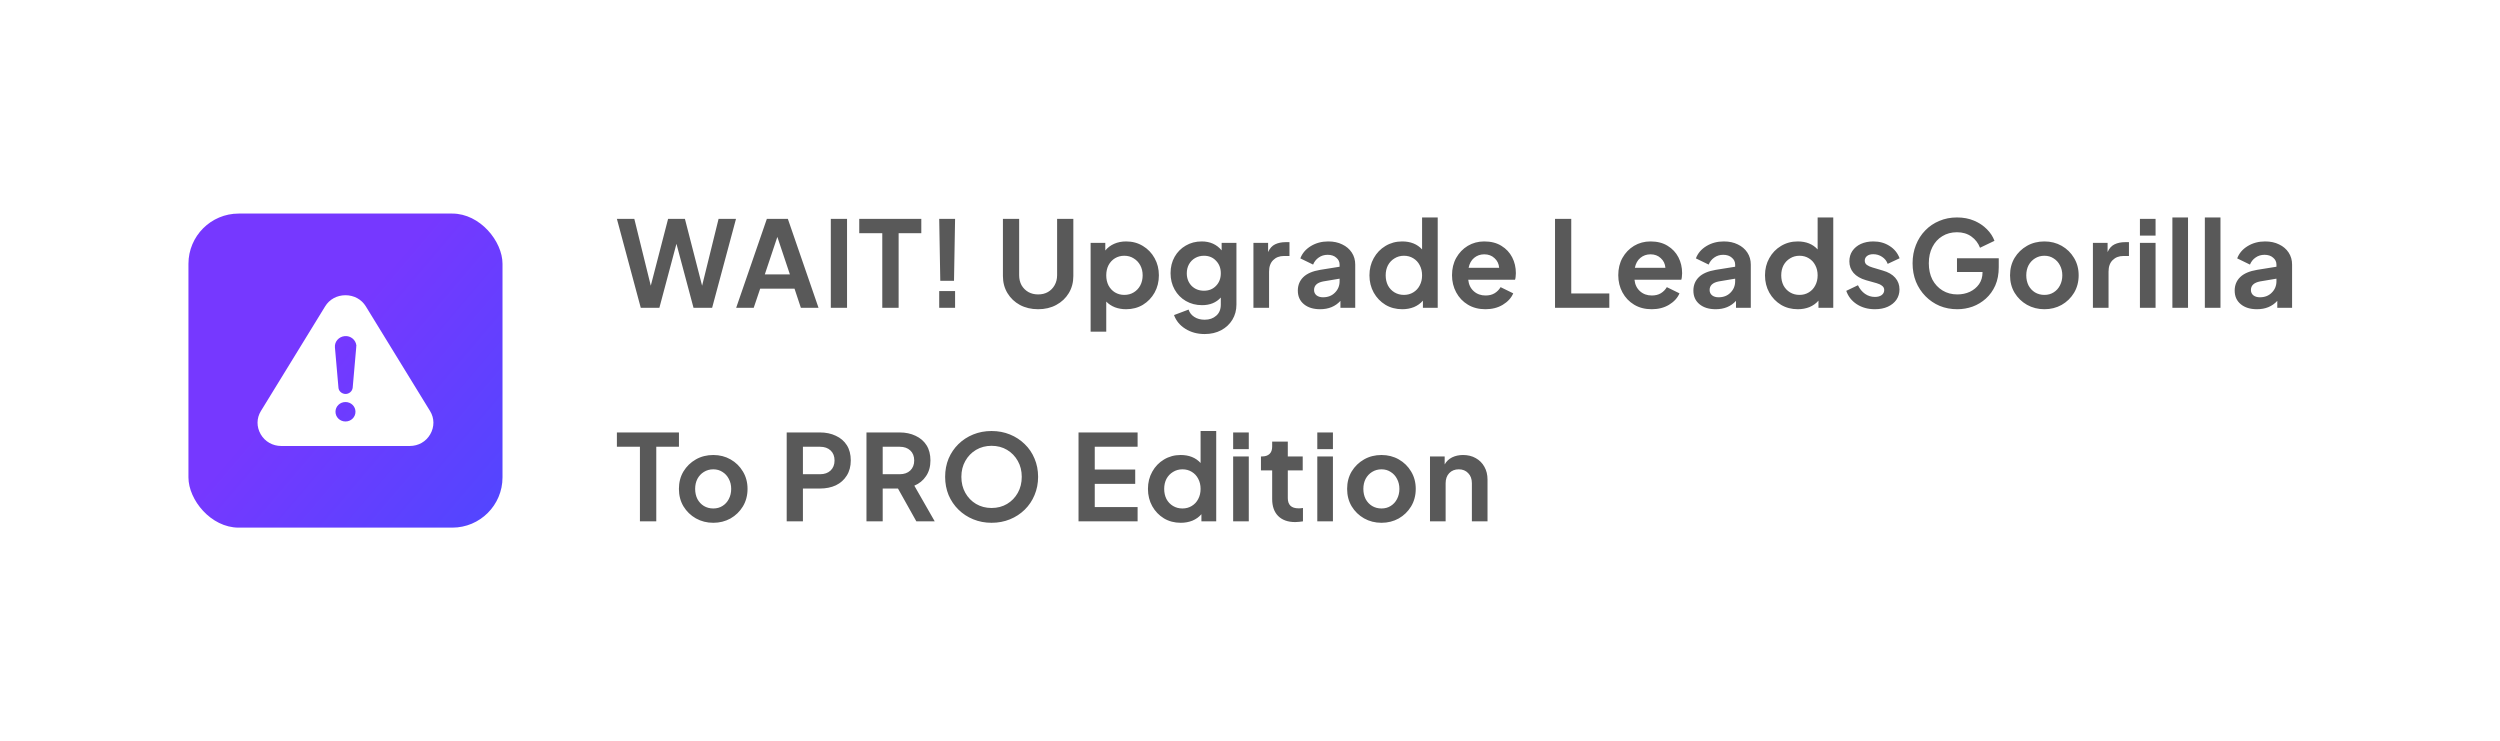 <svg width="398" height="118" viewBox="0 0 398 118" fill="none" xmlns="http://www.w3.org/2000/svg">
<g filter="url(#filter0_d_197_410)">
<g filter="url(#filter1_b_197_410)">
<rect x="4" width="390" height="110" rx="20" fill="white" fill-opacity="0.8"/>
</g>
<path d="M102.009 45H104.973L107.69 34.816L110.407 45H113.371L117.171 30.845H114.397L111.775 41.485L109.039 30.845H106.36L103.605 41.485L100.983 30.845H98.209L102.009 45ZM117.199 45H119.992L121.018 41.96H126.49L127.497 45H130.309L125.426 30.845H122.082L117.199 45ZM121.759 39.68L123.754 33.714L125.749 39.68H121.759ZM132.265 45H134.849V30.845H132.265V45ZM140.459 45H143.062V33.125H146.672V30.845H136.792V33.125H140.459V45ZM149.693 40.706H151.878L152.049 30.845H149.522L149.693 40.706ZM149.522 45H152.049V42.34H149.522V45ZM165.27 45.228C166.359 45.228 167.322 45 168.158 44.544C169.007 44.088 169.672 43.461 170.153 42.663C170.634 41.865 170.875 40.959 170.875 39.946V30.845H168.291V39.813C168.291 40.408 168.158 40.94 167.892 41.409C167.639 41.865 167.284 42.226 166.828 42.492C166.385 42.745 165.865 42.872 165.27 42.872C164.687 42.872 164.168 42.745 163.712 42.492C163.256 42.226 162.895 41.865 162.629 41.409C162.376 40.94 162.249 40.408 162.249 39.813V30.845H159.665V39.946C159.665 40.959 159.906 41.865 160.387 42.663C160.868 43.461 161.527 44.088 162.363 44.544C163.212 45 164.181 45.228 165.27 45.228ZM173.626 48.8H176.115V44.012C176.495 44.405 176.957 44.709 177.502 44.924C178.046 45.127 178.635 45.228 179.269 45.228C180.269 45.228 181.162 44.994 181.948 44.525C182.733 44.044 183.354 43.398 183.81 42.587C184.266 41.764 184.494 40.845 184.494 39.832C184.494 38.819 184.266 37.907 183.81 37.096C183.354 36.273 182.733 35.627 181.948 35.158C181.162 34.677 180.276 34.436 179.288 34.436C178.578 34.436 177.939 34.563 177.369 34.816C176.799 35.069 176.33 35.424 175.963 35.88V34.664H173.626V48.8ZM178.984 42.948C178.439 42.948 177.945 42.815 177.502 42.549C177.071 42.283 176.729 41.916 176.476 41.447C176.235 40.978 176.115 40.44 176.115 39.832C176.115 39.224 176.235 38.686 176.476 38.217C176.729 37.748 177.071 37.381 177.502 37.115C177.945 36.849 178.439 36.716 178.984 36.716C179.554 36.716 180.054 36.855 180.485 37.134C180.928 37.4 181.276 37.767 181.53 38.236C181.783 38.705 181.91 39.237 181.91 39.832C181.91 40.427 181.783 40.966 181.53 41.447C181.276 41.916 180.928 42.283 180.485 42.549C180.054 42.815 179.554 42.948 178.984 42.948ZM191.787 49.18C192.775 49.18 193.649 48.977 194.409 48.572C195.169 48.167 195.765 47.609 196.195 46.9C196.626 46.191 196.841 45.386 196.841 44.487V34.664H194.485V35.861C193.7 34.911 192.642 34.436 191.312 34.436C190.362 34.436 189.514 34.658 188.766 35.101C188.019 35.532 187.43 36.127 186.999 36.887C186.569 37.647 186.353 38.515 186.353 39.49C186.353 40.453 186.569 41.32 186.999 42.093C187.43 42.866 188.025 43.474 188.785 43.917C189.545 44.36 190.407 44.582 191.369 44.582C192.623 44.582 193.618 44.177 194.352 43.366V44.487C194.352 45.247 194.112 45.836 193.63 46.254C193.149 46.685 192.535 46.9 191.787 46.9C191.129 46.9 190.571 46.748 190.115 46.444C189.672 46.153 189.374 45.766 189.222 45.285L186.904 46.159C187.234 47.071 187.835 47.799 188.709 48.344C189.596 48.901 190.622 49.18 191.787 49.18ZM191.673 42.283C190.875 42.283 190.217 42.023 189.697 41.504C189.191 40.972 188.937 40.307 188.937 39.509C188.937 38.977 189.051 38.502 189.279 38.084C189.52 37.653 189.849 37.318 190.267 37.077C190.685 36.836 191.154 36.716 191.673 36.716C192.459 36.716 193.098 36.982 193.592 37.514C194.099 38.033 194.352 38.698 194.352 39.509C194.352 40.32 194.099 40.985 193.592 41.504C193.098 42.023 192.459 42.283 191.673 42.283ZM199.546 45H202.035V39.243C202.035 38.458 202.25 37.85 202.681 37.419C203.124 36.976 203.694 36.754 204.391 36.754H205.284V34.55H204.676C204.042 34.55 203.485 34.664 203.004 34.892C202.522 35.12 202.149 35.532 201.883 36.127V34.664H199.546V45ZM210.167 45.228C211.51 45.228 212.587 44.785 213.397 43.898V45H215.753V38.122C215.753 37.4 215.57 36.76 215.202 36.203C214.835 35.646 214.328 35.215 213.682 34.911C213.049 34.594 212.308 34.436 211.459 34.436C210.421 34.436 209.496 34.683 208.685 35.177C207.875 35.671 207.317 36.323 207.013 37.134L209.046 38.122C209.236 37.653 209.534 37.28 209.939 37.001C210.345 36.71 210.82 36.564 211.364 36.564C211.934 36.564 212.39 36.716 212.732 37.02C213.087 37.311 213.264 37.679 213.264 38.122V38.464L210.186 38.958C208.97 39.161 208.071 39.547 207.488 40.117C206.906 40.687 206.614 41.403 206.614 42.264C206.614 43.176 206.937 43.898 207.583 44.43C208.229 44.962 209.091 45.228 210.167 45.228ZM209.198 42.169C209.198 41.447 209.686 40.991 210.661 40.801L213.264 40.364V40.782C213.264 41.491 213.017 42.093 212.523 42.587C212.042 43.081 211.409 43.328 210.623 43.328C210.205 43.328 209.863 43.227 209.597 43.024C209.331 42.809 209.198 42.524 209.198 42.169ZM223.241 45.228C223.912 45.228 224.533 45.114 225.103 44.886C225.673 44.645 226.148 44.303 226.528 43.86V45H228.884V30.617H226.395V35.709C225.622 34.86 224.564 34.436 223.222 34.436C222.246 34.436 221.36 34.677 220.562 35.158C219.776 35.627 219.156 36.273 218.7 37.096C218.244 37.907 218.016 38.819 218.016 39.832C218.016 40.845 218.244 41.764 218.7 42.587C219.156 43.398 219.776 44.044 220.562 44.525C221.347 44.994 222.24 45.228 223.241 45.228ZM223.507 42.948C222.949 42.948 222.449 42.815 222.006 42.549C221.562 42.283 221.214 41.916 220.961 41.447C220.72 40.966 220.6 40.427 220.6 39.832C220.6 39.237 220.72 38.705 220.961 38.236C221.214 37.767 221.562 37.4 222.006 37.134C222.449 36.855 222.949 36.716 223.507 36.716C224.064 36.716 224.558 36.849 224.989 37.115C225.432 37.381 225.774 37.748 226.015 38.217C226.268 38.686 226.395 39.224 226.395 39.832C226.395 40.44 226.268 40.978 226.015 41.447C225.774 41.916 225.432 42.283 224.989 42.549C224.558 42.815 224.064 42.948 223.507 42.948ZM236.481 45.228C237.533 45.228 238.451 44.994 239.236 44.525C240.034 44.044 240.592 43.436 240.908 42.701L238.894 41.713C238.666 42.106 238.35 42.429 237.944 42.682C237.552 42.923 237.07 43.043 236.5 43.043C235.753 43.043 235.126 42.815 234.619 42.359C234.113 41.903 233.821 41.295 233.745 40.535H241.193C241.244 40.396 241.276 40.237 241.288 40.06C241.314 39.87 241.326 39.68 241.326 39.49C241.326 38.565 241.13 37.723 240.737 36.963C240.345 36.203 239.775 35.595 239.027 35.139C238.28 34.67 237.368 34.436 236.291 34.436C235.329 34.436 234.455 34.67 233.669 35.139C232.897 35.608 232.282 36.247 231.826 37.058C231.383 37.856 231.161 38.774 231.161 39.813C231.161 40.814 231.383 41.726 231.826 42.549C232.27 43.372 232.89 44.025 233.688 44.506C234.486 44.987 235.417 45.228 236.481 45.228ZM236.291 36.488C236.95 36.488 237.495 36.691 237.925 37.096C238.369 37.489 238.616 38.002 238.666 38.635H233.802C233.942 37.951 234.233 37.425 234.676 37.058C235.132 36.678 235.671 36.488 236.291 36.488ZM247.559 45H256.204V42.72H250.143V30.845H247.559V45ZM262.948 45.228C264 45.228 264.918 44.994 265.703 44.525C266.501 44.044 267.059 43.436 267.375 42.701L265.361 41.713C265.133 42.106 264.817 42.429 264.411 42.682C264.019 42.923 263.537 43.043 262.967 43.043C262.22 43.043 261.593 42.815 261.086 42.359C260.58 41.903 260.288 41.295 260.212 40.535H267.66C267.711 40.396 267.743 40.237 267.755 40.06C267.781 39.87 267.793 39.68 267.793 39.49C267.793 38.565 267.597 37.723 267.204 36.963C266.812 36.203 266.242 35.595 265.494 35.139C264.747 34.67 263.835 34.436 262.758 34.436C261.796 34.436 260.922 34.67 260.136 35.139C259.364 35.608 258.749 36.247 258.293 37.058C257.85 37.856 257.628 38.774 257.628 39.813C257.628 40.814 257.85 41.726 258.293 42.549C258.737 43.372 259.357 44.025 260.155 44.506C260.953 44.987 261.884 45.228 262.948 45.228ZM262.758 36.488C263.417 36.488 263.962 36.691 264.392 37.096C264.836 37.489 265.083 38.002 265.133 38.635H260.269C260.409 37.951 260.7 37.425 261.143 37.058C261.599 36.678 262.138 36.488 262.758 36.488ZM273.14 45.228C274.482 45.228 275.559 44.785 276.37 43.898V45H278.726V38.122C278.726 37.4 278.542 36.76 278.175 36.203C277.807 35.646 277.301 35.215 276.655 34.911C276.021 34.594 275.28 34.436 274.432 34.436C273.393 34.436 272.468 34.683 271.658 35.177C270.847 35.671 270.29 36.323 269.986 37.134L272.019 38.122C272.209 37.653 272.506 37.28 272.912 37.001C273.317 36.71 273.792 36.564 274.337 36.564C274.907 36.564 275.363 36.716 275.705 37.02C276.059 37.311 276.237 37.679 276.237 38.122V38.464L273.159 38.958C271.943 39.161 271.043 39.547 270.461 40.117C269.878 40.687 269.587 41.403 269.587 42.264C269.587 43.176 269.91 43.898 270.556 44.43C271.202 44.962 272.063 45.228 273.14 45.228ZM272.171 42.169C272.171 41.447 272.658 40.991 273.634 40.801L276.237 40.364V40.782C276.237 41.491 275.99 42.093 275.496 42.587C275.014 43.081 274.381 43.328 273.596 43.328C273.178 43.328 272.836 43.227 272.57 43.024C272.304 42.809 272.171 42.524 272.171 42.169ZM286.213 45.228C286.884 45.228 287.505 45.114 288.075 44.886C288.645 44.645 289.12 44.303 289.5 43.86V45H291.856V30.617H289.367V35.709C288.594 34.86 287.537 34.436 286.194 34.436C285.219 34.436 284.332 34.677 283.534 35.158C282.749 35.627 282.128 36.273 281.672 37.096C281.216 37.907 280.988 38.819 280.988 39.832C280.988 40.845 281.216 41.764 281.672 42.587C282.128 43.398 282.749 44.044 283.534 44.525C284.319 44.994 285.212 45.228 286.213 45.228ZM286.479 42.948C285.922 42.948 285.421 42.815 284.978 42.549C284.535 42.283 284.186 41.916 283.933 41.447C283.692 40.966 283.572 40.427 283.572 39.832C283.572 39.237 283.692 38.705 283.933 38.236C284.186 37.767 284.535 37.4 284.978 37.134C285.421 36.855 285.922 36.716 286.479 36.716C287.036 36.716 287.53 36.849 287.961 37.115C288.404 37.381 288.746 37.748 288.987 38.217C289.24 38.686 289.367 39.224 289.367 39.832C289.367 40.44 289.24 40.978 288.987 41.447C288.746 41.916 288.404 42.283 287.961 42.549C287.53 42.815 287.036 42.948 286.479 42.948ZM298.485 45.228C299.27 45.228 299.954 45.095 300.537 44.829C301.119 44.563 301.575 44.196 301.905 43.727C302.234 43.246 302.399 42.695 302.399 42.074C302.399 41.352 302.171 40.731 301.715 40.212C301.259 39.693 300.6 39.313 299.739 39.072L298.086 38.578C297.731 38.477 297.44 38.344 297.212 38.179C296.984 38.014 296.87 37.786 296.87 37.495C296.87 37.191 296.99 36.944 297.231 36.754C297.471 36.564 297.801 36.469 298.219 36.469C298.738 36.469 299.207 36.608 299.625 36.887C300.055 37.166 300.353 37.539 300.518 38.008L302.418 37.115C302.101 36.279 301.569 35.627 300.822 35.158C300.074 34.677 299.213 34.436 298.238 34.436C297.49 34.436 296.825 34.569 296.243 34.835C295.673 35.101 295.223 35.475 294.894 35.956C294.577 36.425 294.419 36.976 294.419 37.609C294.419 38.318 294.64 38.933 295.084 39.452C295.54 39.971 296.205 40.358 297.079 40.611L298.77 41.086C299.099 41.175 299.378 41.308 299.606 41.485C299.846 41.65 299.967 41.878 299.967 42.169C299.967 42.511 299.827 42.783 299.549 42.986C299.283 43.176 298.928 43.271 298.485 43.271C297.902 43.271 297.376 43.106 296.908 42.777C296.439 42.448 296.065 41.992 295.787 41.409L293.925 42.302C294.229 43.189 294.786 43.898 295.597 44.43C296.42 44.962 297.383 45.228 298.485 45.228ZM311.608 45.228C312.444 45.228 313.254 45.089 314.04 44.81C314.825 44.519 315.528 44.094 316.149 43.537C316.782 42.967 317.282 42.27 317.65 41.447C318.017 40.611 318.201 39.642 318.201 38.54V37.115H311.551V39.3H315.617V39.357C315.617 40.079 315.433 40.706 315.066 41.238C314.698 41.757 314.211 42.163 313.603 42.454C312.995 42.733 312.33 42.872 311.608 42.872C310.721 42.872 309.936 42.663 309.252 42.245C308.568 41.827 308.029 41.251 307.637 40.516C307.257 39.769 307.067 38.901 307.067 37.913C307.067 36.925 307.257 36.064 307.637 35.329C308.017 34.582 308.542 34.005 309.214 33.6C309.885 33.182 310.664 32.973 311.551 32.973C312.45 32.973 313.216 33.201 313.85 33.657C314.483 34.113 314.939 34.708 315.218 35.443L317.517 34.341C317.276 33.67 316.877 33.055 316.32 32.498C315.762 31.928 315.078 31.472 314.268 31.13C313.47 30.788 312.564 30.617 311.551 30.617C310.537 30.617 309.6 30.801 308.739 31.168C307.877 31.523 307.13 32.029 306.497 32.688C305.863 33.334 305.369 34.107 305.015 35.006C304.66 35.893 304.483 36.862 304.483 37.913C304.483 38.964 304.66 39.94 305.015 40.839C305.382 41.726 305.889 42.498 306.535 43.157C307.181 43.816 307.934 44.329 308.796 44.696C309.657 45.051 310.594 45.228 311.608 45.228ZM325.47 45.228C326.471 45.228 327.383 45 328.206 44.544C329.03 44.075 329.688 43.436 330.182 42.625C330.676 41.802 330.923 40.871 330.923 39.832C330.923 38.793 330.676 37.869 330.182 37.058C329.701 36.247 329.049 35.608 328.225 35.139C327.402 34.67 326.484 34.436 325.47 34.436C324.444 34.436 323.52 34.67 322.696 35.139C321.873 35.608 321.214 36.247 320.72 37.058C320.239 37.869 319.998 38.793 319.998 39.832C319.998 40.871 320.239 41.795 320.72 42.606C321.214 43.417 321.873 44.056 322.696 44.525C323.532 44.994 324.457 45.228 325.47 45.228ZM325.47 42.948C324.913 42.948 324.413 42.815 323.969 42.549C323.539 42.283 323.197 41.916 322.943 41.447C322.703 40.966 322.582 40.427 322.582 39.832C322.582 39.237 322.703 38.705 322.943 38.236C323.197 37.767 323.539 37.4 323.969 37.134C324.413 36.855 324.913 36.716 325.47 36.716C326.028 36.716 326.515 36.855 326.933 37.134C327.364 37.4 327.7 37.767 327.94 38.236C328.194 38.705 328.32 39.237 328.32 39.832C328.32 40.427 328.194 40.966 327.94 41.447C327.7 41.916 327.364 42.283 326.933 42.549C326.515 42.815 326.028 42.948 325.47 42.948ZM333.191 45H335.68V39.243C335.68 38.458 335.895 37.85 336.326 37.419C336.769 36.976 337.339 36.754 338.036 36.754H338.929V34.55H338.321C337.687 34.55 337.13 34.664 336.649 34.892C336.167 35.12 335.794 35.532 335.528 36.127V34.664H333.191V45ZM340.677 33.505H343.166V30.845H340.677V33.505ZM340.677 45H343.166V34.664H340.677V45ZM345.844 45H348.333V30.617H345.844V45ZM351.011 45H353.5V30.617H351.011V45ZM359.314 45.228C360.656 45.228 361.733 44.785 362.544 43.898V45H364.9V38.122C364.9 37.4 364.716 36.76 364.349 36.203C363.981 35.646 363.475 35.215 362.829 34.911C362.195 34.594 361.454 34.436 360.606 34.436C359.567 34.436 358.642 34.683 357.832 35.177C357.021 35.671 356.464 36.323 356.16 37.134L358.193 38.122C358.383 37.653 358.68 37.28 359.086 37.001C359.491 36.71 359.966 36.564 360.511 36.564C361.081 36.564 361.537 36.716 361.879 37.02C362.233 37.311 362.411 37.679 362.411 38.122V38.464L359.333 38.958C358.117 39.161 357.217 39.547 356.635 40.117C356.052 40.687 355.761 41.403 355.761 42.264C355.761 43.176 356.084 43.898 356.73 44.43C357.376 44.962 358.237 45.228 359.314 45.228ZM358.345 42.169C358.345 41.447 358.832 40.991 359.808 40.801L362.411 40.364V40.782C362.411 41.491 362.164 42.093 361.67 42.587C361.188 43.081 360.555 43.328 359.77 43.328C359.352 43.328 359.01 43.227 358.744 43.024C358.478 42.809 358.345 42.524 358.345 42.169ZM101.876 79H104.479V67.125H108.089V64.845H98.209V67.125H101.876V79ZM113.555 79.228C114.556 79.228 115.468 79 116.291 78.544C117.114 78.075 117.773 77.436 118.267 76.625C118.761 75.802 119.008 74.871 119.008 73.832C119.008 72.793 118.761 71.869 118.267 71.058C117.786 70.247 117.133 69.608 116.31 69.139C115.487 68.67 114.568 68.436 113.555 68.436C112.529 68.436 111.604 68.67 110.781 69.139C109.958 69.608 109.299 70.247 108.805 71.058C108.324 71.869 108.083 72.793 108.083 73.832C108.083 74.871 108.324 75.795 108.805 76.606C109.299 77.417 109.958 78.056 110.781 78.525C111.617 78.994 112.542 79.228 113.555 79.228ZM113.555 76.948C112.998 76.948 112.497 76.815 112.054 76.549C111.623 76.283 111.281 75.916 111.028 75.447C110.787 74.966 110.667 74.427 110.667 73.832C110.667 73.237 110.787 72.705 111.028 72.236C111.281 71.767 111.623 71.4 112.054 71.134C112.497 70.855 112.998 70.716 113.555 70.716C114.112 70.716 114.6 70.855 115.018 71.134C115.449 71.4 115.784 71.767 116.025 72.236C116.278 72.705 116.405 73.237 116.405 73.832C116.405 74.427 116.278 74.966 116.025 75.447C115.784 75.916 115.449 76.283 115.018 76.549C114.6 76.815 114.112 76.948 113.555 76.948ZM125.241 79H127.825V73.775H130.523C131.486 73.775 132.335 73.604 133.069 73.262C133.804 72.907 134.38 72.394 134.798 71.723C135.229 71.052 135.444 70.247 135.444 69.31C135.444 68.347 135.235 67.537 134.817 66.878C134.399 66.219 133.817 65.719 133.069 65.377C132.335 65.022 131.486 64.845 130.523 64.845H125.241V79ZM127.825 71.495V67.125H130.561C131.258 67.125 131.815 67.321 132.233 67.714C132.651 68.107 132.86 68.639 132.86 69.31C132.86 69.969 132.651 70.501 132.233 70.906C131.815 71.299 131.258 71.495 130.561 71.495H127.825ZM137.942 79H140.526V73.775H142.958L145.884 79H148.81L145.561 73.319C146.346 72.99 146.967 72.483 147.423 71.799C147.891 71.115 148.126 70.285 148.126 69.31C148.126 68.347 147.917 67.537 147.499 66.878C147.081 66.219 146.498 65.719 145.751 65.377C145.016 65.022 144.167 64.845 143.205 64.845H137.942V79ZM140.526 71.495V67.125H143.243C143.939 67.125 144.497 67.321 144.915 67.714C145.333 68.107 145.542 68.639 145.542 69.31C145.542 69.969 145.333 70.501 144.915 70.906C144.497 71.299 143.939 71.495 143.243 71.495H140.526ZM157.856 79.228C158.908 79.228 159.883 79.044 160.782 78.677C161.682 78.31 162.467 77.797 163.138 77.138C163.81 76.479 164.329 75.707 164.696 74.82C165.076 73.921 165.266 72.952 165.266 71.913C165.266 70.862 165.076 69.893 164.696 69.006C164.329 68.119 163.81 67.353 163.138 66.707C162.467 66.048 161.682 65.535 160.782 65.168C159.883 64.801 158.908 64.617 157.856 64.617C156.805 64.617 155.83 64.801 154.93 65.168C154.031 65.535 153.246 66.048 152.574 66.707C151.916 67.353 151.396 68.119 151.016 69.006C150.649 69.893 150.465 70.862 150.465 71.913C150.465 72.952 150.649 73.921 151.016 74.82C151.396 75.707 151.922 76.479 152.593 77.138C153.265 77.797 154.05 78.31 154.949 78.677C155.849 79.044 156.818 79.228 157.856 79.228ZM157.856 76.872C156.944 76.872 156.121 76.657 155.386 76.226C154.664 75.795 154.094 75.206 153.676 74.459C153.258 73.712 153.049 72.863 153.049 71.913C153.049 70.963 153.258 70.121 153.676 69.386C154.094 68.639 154.664 68.05 155.386 67.619C156.121 67.188 156.944 66.973 157.856 66.973C158.781 66.973 159.604 67.188 160.326 67.619C161.048 68.05 161.618 68.639 162.036 69.386C162.454 70.121 162.663 70.963 162.663 71.913C162.663 72.863 162.454 73.712 162.036 74.459C161.618 75.206 161.048 75.795 160.326 76.226C159.604 76.657 158.781 76.872 157.856 76.872ZM171.701 79H181.106V76.72H174.285V73.034H180.726V70.754H174.285V67.125H181.106V64.845H171.701V79ZM187.979 79.228C188.65 79.228 189.271 79.114 189.841 78.886C190.411 78.645 190.886 78.303 191.266 77.86V79H193.622V64.617H191.133V69.709C190.36 68.86 189.302 68.436 187.96 68.436C186.984 68.436 186.098 68.677 185.3 69.158C184.514 69.627 183.894 70.273 183.438 71.096C182.982 71.907 182.754 72.819 182.754 73.832C182.754 74.845 182.982 75.764 183.438 76.587C183.894 77.398 184.514 78.044 185.3 78.525C186.085 78.994 186.978 79.228 187.979 79.228ZM188.245 76.948C187.687 76.948 187.187 76.815 186.744 76.549C186.3 76.283 185.952 75.916 185.699 75.447C185.458 74.966 185.338 74.427 185.338 73.832C185.338 73.237 185.458 72.705 185.699 72.236C185.952 71.767 186.3 71.4 186.744 71.134C187.187 70.855 187.687 70.716 188.245 70.716C188.802 70.716 189.296 70.849 189.727 71.115C190.17 71.381 190.512 71.748 190.753 72.217C191.006 72.686 191.133 73.224 191.133 73.832C191.133 74.44 191.006 74.978 190.753 75.447C190.512 75.916 190.17 76.283 189.727 76.549C189.296 76.815 188.802 76.948 188.245 76.948ZM196.317 67.505H198.806V64.845H196.317V67.505ZM196.317 79H198.806V68.664H196.317V79ZM206.196 79.114C206.386 79.114 206.595 79.101 206.823 79.076C207.051 79.051 207.254 79.025 207.431 79V76.872C207.191 76.91 206.969 76.929 206.766 76.929C206.158 76.929 205.715 76.79 205.436 76.511C205.158 76.232 205.018 75.833 205.018 75.314V70.887H207.393V68.664H205.018V66.308H202.529V67.106C202.529 67.613 202.39 67.999 202.111 68.265C201.833 68.531 201.44 68.664 200.933 68.664H200.743V70.887H202.529V75.447C202.529 76.6 202.846 77.499 203.479 78.145C204.125 78.791 205.031 79.114 206.196 79.114ZM209.713 67.505H212.202V64.845H209.713V67.505ZM209.713 79H212.202V68.664H209.713V79ZM219.934 79.228C220.935 79.228 221.847 79 222.67 78.544C223.493 78.075 224.152 77.436 224.646 76.625C225.14 75.802 225.387 74.871 225.387 73.832C225.387 72.793 225.14 71.869 224.646 71.058C224.165 70.247 223.512 69.608 222.689 69.139C221.866 68.67 220.947 68.436 219.934 68.436C218.908 68.436 217.983 68.67 217.16 69.139C216.337 69.608 215.678 70.247 215.184 71.058C214.703 71.869 214.462 72.793 214.462 73.832C214.462 74.871 214.703 75.795 215.184 76.606C215.678 77.417 216.337 78.056 217.16 78.525C217.996 78.994 218.921 79.228 219.934 79.228ZM219.934 76.948C219.377 76.948 218.876 76.815 218.433 76.549C218.002 76.283 217.66 75.916 217.407 75.447C217.166 74.966 217.046 74.427 217.046 73.832C217.046 73.237 217.166 72.705 217.407 72.236C217.66 71.767 218.002 71.4 218.433 71.134C218.876 70.855 219.377 70.716 219.934 70.716C220.491 70.716 220.979 70.855 221.397 71.134C221.828 71.4 222.163 71.767 222.404 72.236C222.657 72.705 222.784 73.237 222.784 73.832C222.784 74.427 222.657 74.966 222.404 75.447C222.163 75.916 221.828 76.283 221.397 76.549C220.979 76.815 220.491 76.948 219.934 76.948ZM227.655 79H230.144V72.939C230.144 72.268 230.334 71.729 230.714 71.324C231.106 70.919 231.613 70.716 232.234 70.716C232.854 70.716 233.355 70.919 233.735 71.324C234.127 71.717 234.324 72.255 234.324 72.939V79H236.813V72.35C236.813 71.577 236.648 70.9 236.319 70.317C235.989 69.722 235.527 69.259 234.932 68.93C234.349 68.601 233.678 68.436 232.918 68.436C232.272 68.436 231.689 68.563 231.17 68.816C230.663 69.069 230.27 69.443 229.992 69.937V68.664H227.655V79Z" fill="#595959"/>
<rect x="30" y="30" width="50" height="50" rx="8" fill="url(#paint0_linear_197_410)"/>
<g clip-path="url(#clip0_197_410)">
<path d="M68.466 61.438L58.242 44.778C57.564 43.66 56.356 43 55 43C53.644 43 52.437 43.66 51.759 44.778L41.534 61.438C40.827 62.585 40.827 63.961 41.505 65.137C42.182 66.312 43.42 67.001 44.775 67.001H65.225C66.61 67.001 67.818 66.312 68.496 65.137C69.173 63.961 69.173 62.585 68.466 61.438H68.466ZM55.001 63.101C54.117 63.101 53.409 62.413 53.409 61.552C53.409 60.692 54.117 60.004 55.001 60.004C55.885 60.004 56.592 60.692 56.592 61.552C56.592 62.413 55.885 63.101 55.001 63.101ZM56.71 51.316L56.15 57.71C56.091 58.312 55.531 58.771 54.912 58.714C54.352 58.656 53.91 58.226 53.881 57.71L53.321 51.316C53.233 50.398 53.94 49.595 54.883 49.509C55.826 49.423 56.651 50.111 56.739 51.029C56.71 51.115 56.71 51.23 56.71 51.316Z" fill="white"/>
</g>
</g>
<defs>
<filter id="filter0_d_197_410" x="0" y="0" width="398" height="118" filterUnits="userSpaceOnUse" color-interpolation-filters="sRGB">
<feFlood flood-opacity="0" result="BackgroundImageFix"/>
<feColorMatrix in="SourceAlpha" type="matrix" values="0 0 0 0 0 0 0 0 0 0 0 0 0 0 0 0 0 0 127 0" result="hardAlpha"/>
<feOffset dy="4"/>
<feGaussianBlur stdDeviation="2"/>
<feComposite in2="hardAlpha" operator="out"/>
<feColorMatrix type="matrix" values="0 0 0 0 0 0 0 0 0 0 0 0 0 0 0 0 0 0 0.25 0"/>
<feBlend mode="normal" in2="BackgroundImageFix" result="effect1_dropShadow_197_410"/>
<feBlend mode="normal" in="SourceGraphic" in2="effect1_dropShadow_197_410" result="shape"/>
</filter>
<filter id="filter1_b_197_410" x="-16" y="-20" width="430" height="150" filterUnits="userSpaceOnUse" color-interpolation-filters="sRGB">
<feFlood flood-opacity="0" result="BackgroundImageFix"/>
<feGaussianBlur in="BackgroundImageFix" stdDeviation="10"/>
<feComposite in2="SourceAlpha" operator="in" result="effect1_backgroundBlur_197_410"/>
<feBlend mode="normal" in="SourceGraphic" in2="effect1_backgroundBlur_197_410" result="shape"/>
</filter>
<linearGradient id="paint0_linear_197_410" x1="39.044" y1="25.585" x2="89.668" y2="68.628" gradientUnits="userSpaceOnUse">
<stop offset="0.39" stop-color="#7638FF"/>
<stop offset="0.94" stop-color="#5445FF"/>
</linearGradient>
<clipPath id="clip0_197_410">
<rect width="28" height="24" fill="white" transform="translate(41 43)"/>
</clipPath>
</defs>
</svg>
